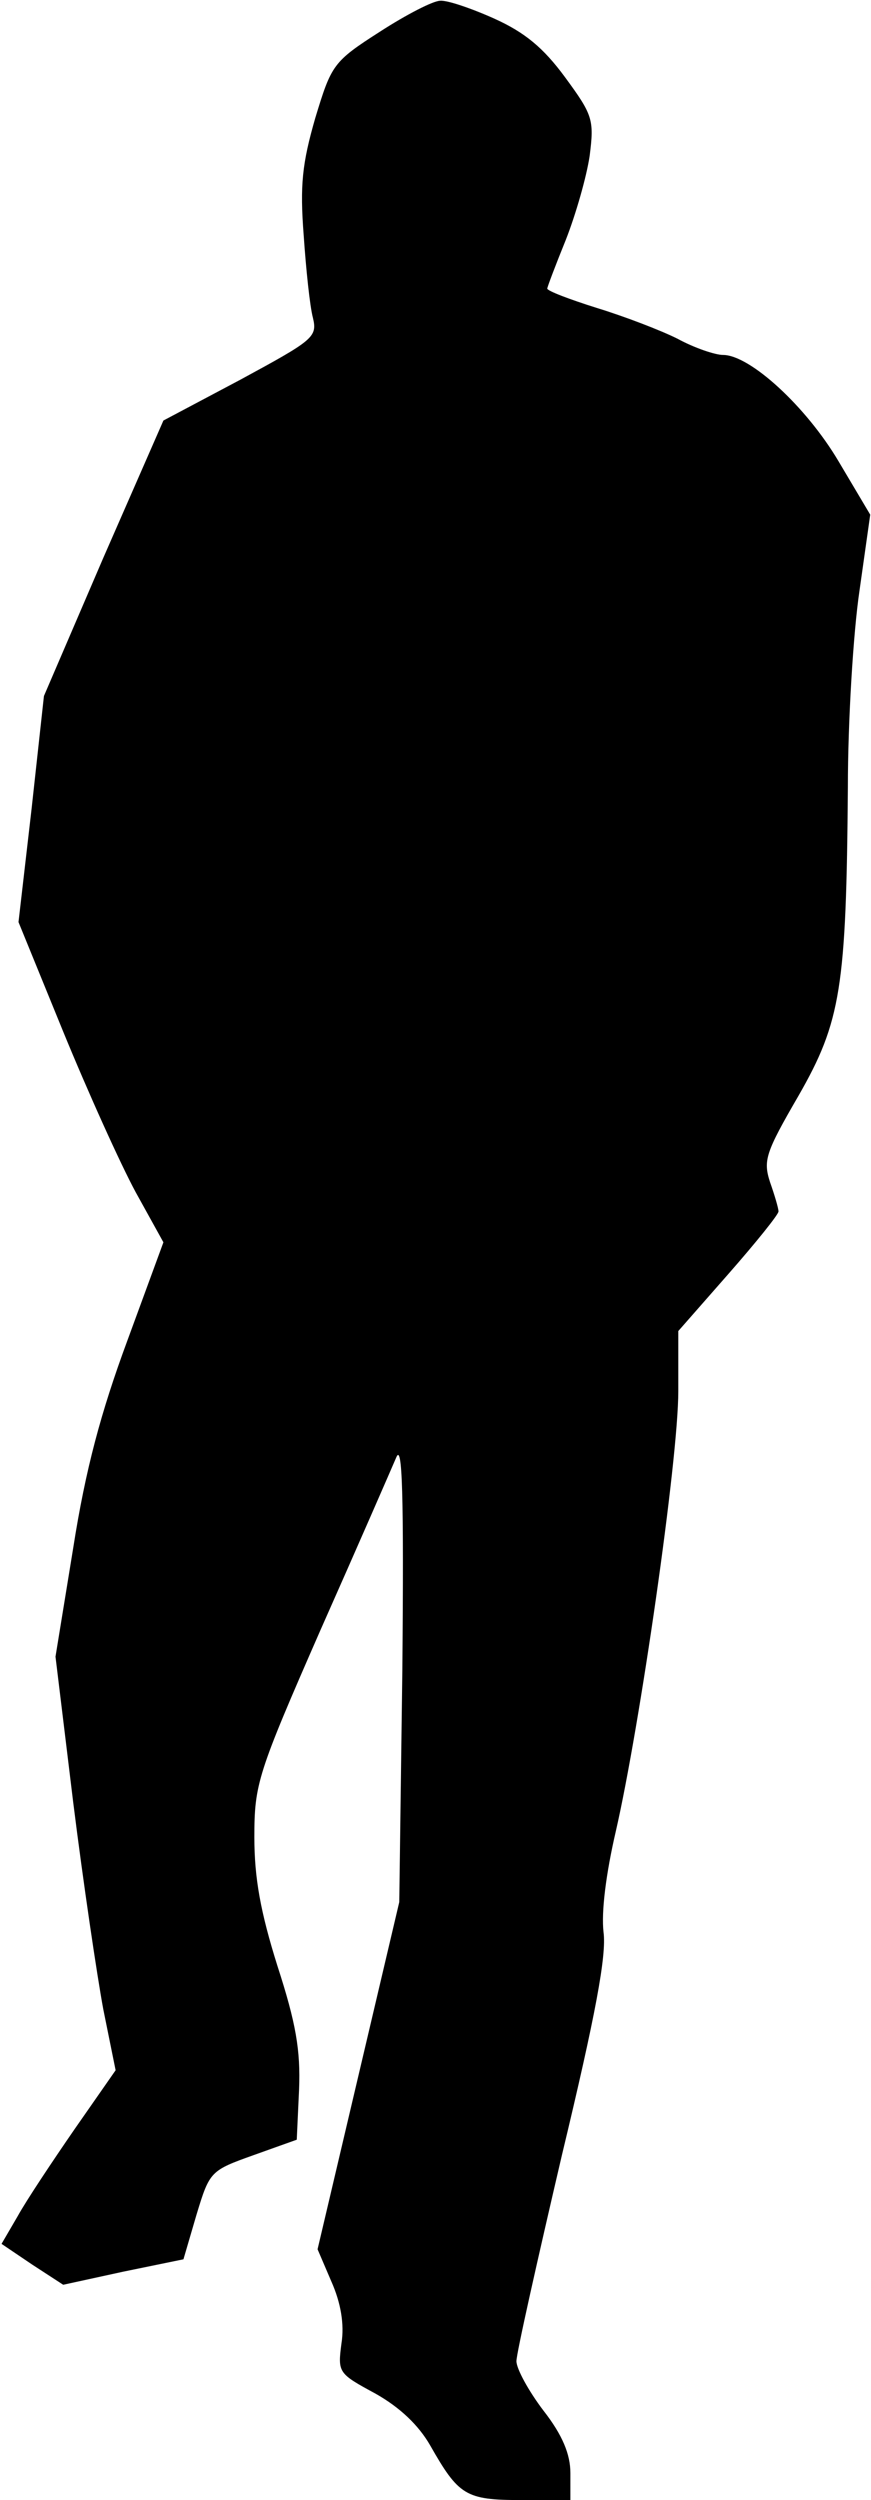 <?xml version="1.0" standalone="no"?>
<!DOCTYPE svg PUBLIC "-//W3C//DTD SVG 20010904//EN"
 "http://www.w3.org/TR/2001/REC-SVG-20010904/DTD/svg10.dtd">
<svg version="1.0" xmlns="http://www.w3.org/2000/svg"
 width="113pt" height="324pt" viewBox="0 0 113 324"
 preserveAspectRatio="xMidYMid meet">
<g transform="translate(0,324) scale(0.1,-0.1)"
fill="#000000" stroke="none">
<path fill="#000000" stroke="none" d="M493 3199 c-61 -39 -63 -43 -84 -112
-17 -59 -20 -87 -15 -152 3 -44 8 -92 12 -107 6 -25 0 -29 -94 -80 l-100 -53
-78 -178 -77 -179 -16 -146 -17 -147 58 -142 c32 -78 74 -171 94 -208 l36 -65
-47 -128 c-34 -92 -54 -166 -70 -268 l-23 -141 23 -189 c13 -104 31 -225 39
-268 l16 -79 -53 -76 c-29 -42 -63 -93 -74 -113 l-21 -36 40 -27 40 -26 78 17
78 16 17 58 c17 56 18 57 74 77 l56 20 3 65 c2 51 -4 86 -28 160 -22 70 -30
114 -30 167 0 69 4 82 86 269 48 108 92 209 98 223 8 20 10 -46 8 -275 l-4
-301 -53 -225 -53 -225 18 -42 c12 -27 17 -55 13 -80 -5 -38 -4 -39 44 -65 32
-18 56 -41 71 -67 37 -65 46 -71 118 -71 l64 0 0 35 c0 24 -10 49 -35 81 -19
25 -35 54 -35 64 0 10 27 130 59 267 44 183 58 259 54 289 -3 26 3 75 16 131
31 135 81 481 81 570 l0 78 65 74 c36 41 65 77 65 81 0 4 -5 21 -11 38 -9 28
-6 38 37 112 55 96 62 140 64 400 0 85 7 200 15 254 l14 99 -41 69 c-42 71
-115 138 -150 138 -10 0 -37 9 -59 21 -22 11 -69 29 -105 40 -35 11 -64 22
-64 25 0 2 11 31 24 63 13 33 27 82 31 109 6 47 4 53 -32 102 -28 38 -52 58
-92 76 -29 13 -61 24 -70 23 -9 0 -44 -18 -78 -40z"/>
</g>
</svg>
